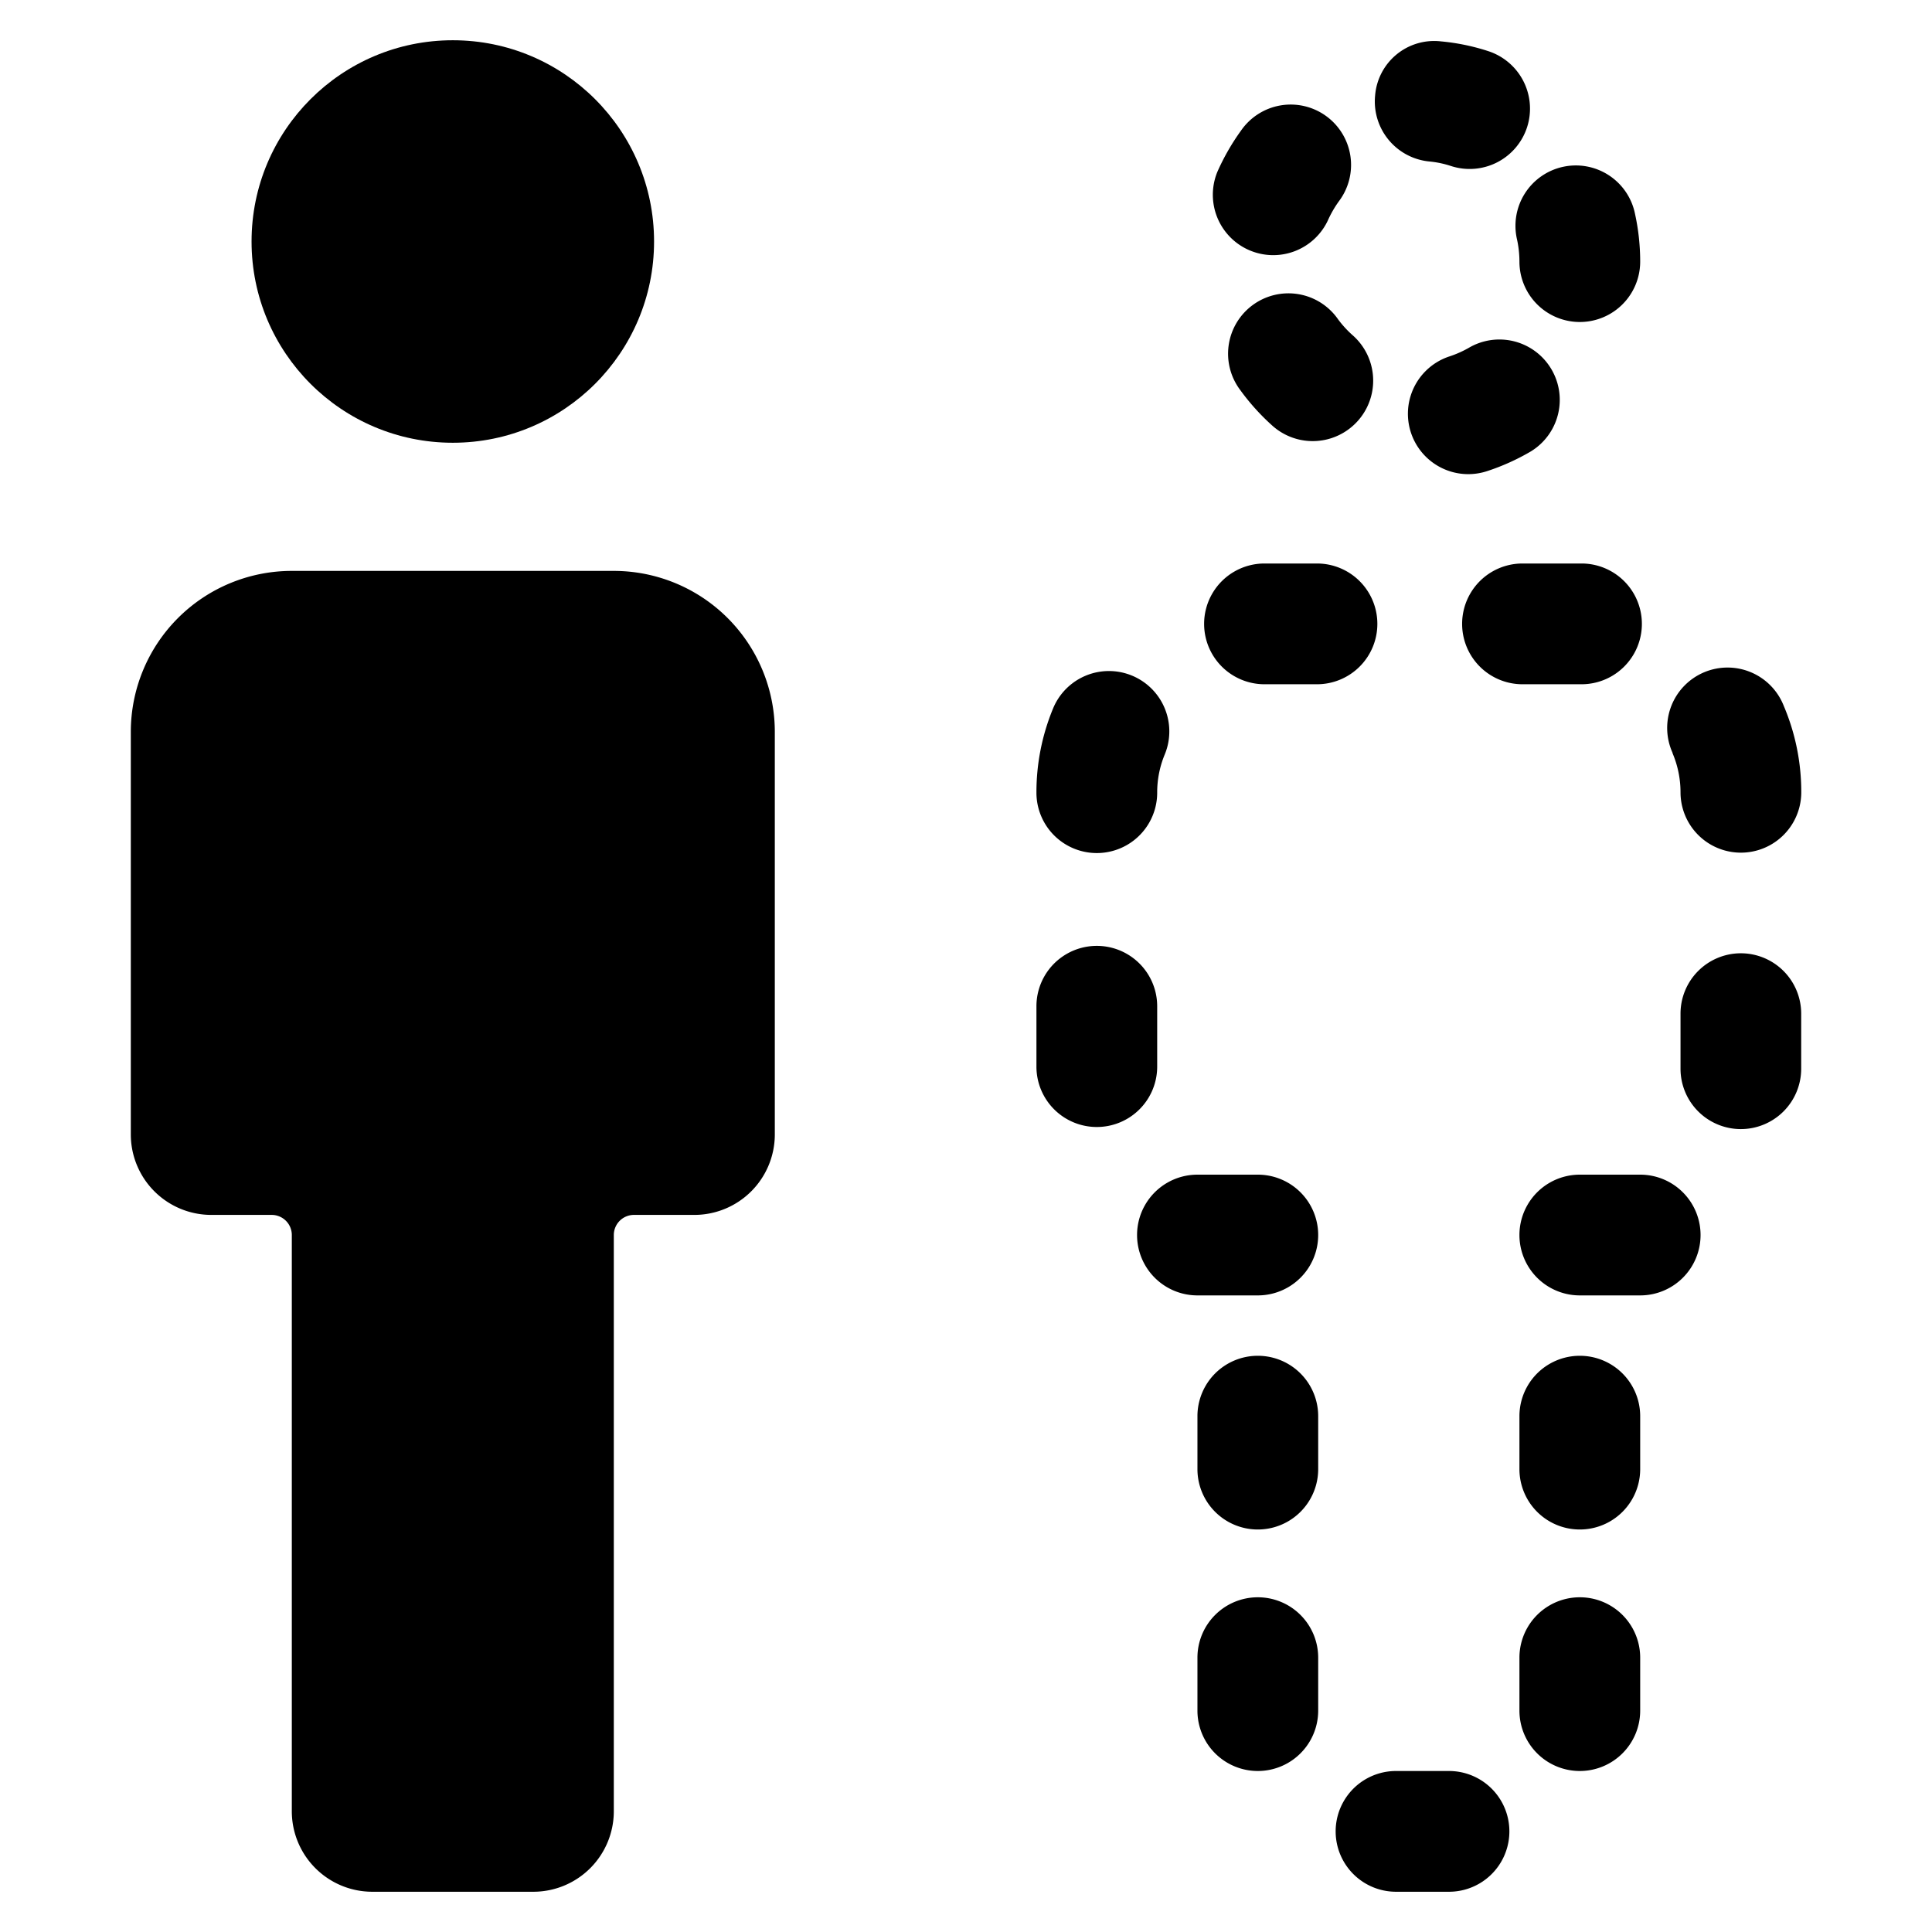 <svg xmlns="http://www.w3.org/2000/svg" viewBox="0 0 24 24"><title>safety-electricity-danger_1</title><circle cx="5.625" cy="3" r="2.5"/><path d="M3.375,15.092a.25.25,0,0,1,.25.25V22.5a1,1,0,0,0,1,1h2a1,1,0,0,0,1-1V15.342a.25.25,0,0,1,.25-.25h.75a1,1,0,0,0,1-1v-5a2,2,0,0,0-2-2h-4a2,2,0,0,0-2,2v5a1,1,0,0,0,1,1Z"/><path d="M20.375,3.25a2.766,2.766,0,0,0-.064-.592.75.75,0,1,0-1.465.321,1.307,1.307,0,0,1,.029.271.75.75,0,0,0,1.5,0Z"/><path d="M18.024,2.062a.75.75,0,0,0,.946-.482.751.751,0,0,0-.483-.945A2.681,2.681,0,0,0,17.9.514a.736.736,0,0,0-.818.674.749.749,0,0,0,.674.818A1.224,1.224,0,0,1,18.024,2.062Z"/><path d="M16.493,2.743a1.349,1.349,0,0,1,.138-.241.75.75,0,1,0-1.215-.879,2.812,2.812,0,0,0-.294.513.75.75,0,0,0,1.371.607Z"/><path d="M15.807,5.289a.75.75,0,0,0,1-1.121,1.287,1.287,0,0,1-.184-.2.75.75,0,1,0-1.215.879A2.8,2.8,0,0,0,15.807,5.289Z"/><path d="M18.239,5.89a.756.756,0,0,0,.233-.037,2.782,2.782,0,0,0,.544-.245.75.75,0,0,0-.76-1.293,1.31,1.31,0,0,1-.249.112.75.75,0,0,0,.232,1.463Z"/><path d="M21.125,15.342a.75.75,0,0,0-.75-.75h-.75a.75.75,0,0,0,0,1.5h.75A.75.75,0,0,0,21.125,15.342Z"/><path d="M15.625,14.592h-.75a.75.75,0,1,0,0,1.5h.75a.75.75,0,0,0,0-1.5Z"/><path d="M13.082,8.8a2.719,2.719,0,0,0-.207,1.047.75.75,0,0,0,1.5,0,1.227,1.227,0,0,1,.094-.475A.75.75,0,0,0,13.082,8.8Z"/><path d="M20.776,9.354a1.247,1.247,0,0,1,.1.488.75.75,0,1,0,1.5,0,2.728,2.728,0,0,0-.217-1.072.75.75,0,1,0-1.381.584Z"/><path d="M20.375,17.592a.75.75,0,0,0-1.5,0v.658a.75.75,0,0,0,1.5,0Z"/><path d="M16.375,17.592a.75.75,0,0,0-1.5,0v.658a.75.75,0,0,0,1.5,0Z"/><path d="M19.625,22a.75.75,0,0,0,.75-.75v-.658a.75.75,0,0,0-1.5,0v.658A.75.75,0,0,0,19.625,22Z"/><path d="M17.343,23.5H18A.75.75,0,1,0,18,22h-.658a.75.75,0,0,0,0,1.5Z"/><path d="M15.625,19.842a.75.75,0,0,0-.75.75v.658a.75.75,0,0,0,1.5,0v-.658A.75.75,0,0,0,15.625,19.842Z"/><path d="M13.625,14a.75.75,0,0,0,.75-.75V12.5a.75.75,0,0,0-1.5,0v.754A.75.75,0,0,0,13.625,14Z"/><path d="M21.626,14.026a.75.75,0,0,0,.749-.751v-.684a.75.75,0,0,0-.75-.749h0a.75.75,0,0,0-.749.751v.684a.75.75,0,0,0,.75.749Z"/><path d="M17.11,7.75A.75.75,0,0,0,16.36,7h-.652a.75.75,0,1,0,0,1.5h.652A.75.75,0,0,0,17.11,7.75Z"/><path d="M19.646,8.5a.75.75,0,0,0,0-1.5h-.733a.75.75,0,0,0,0,1.5Z"/></svg>